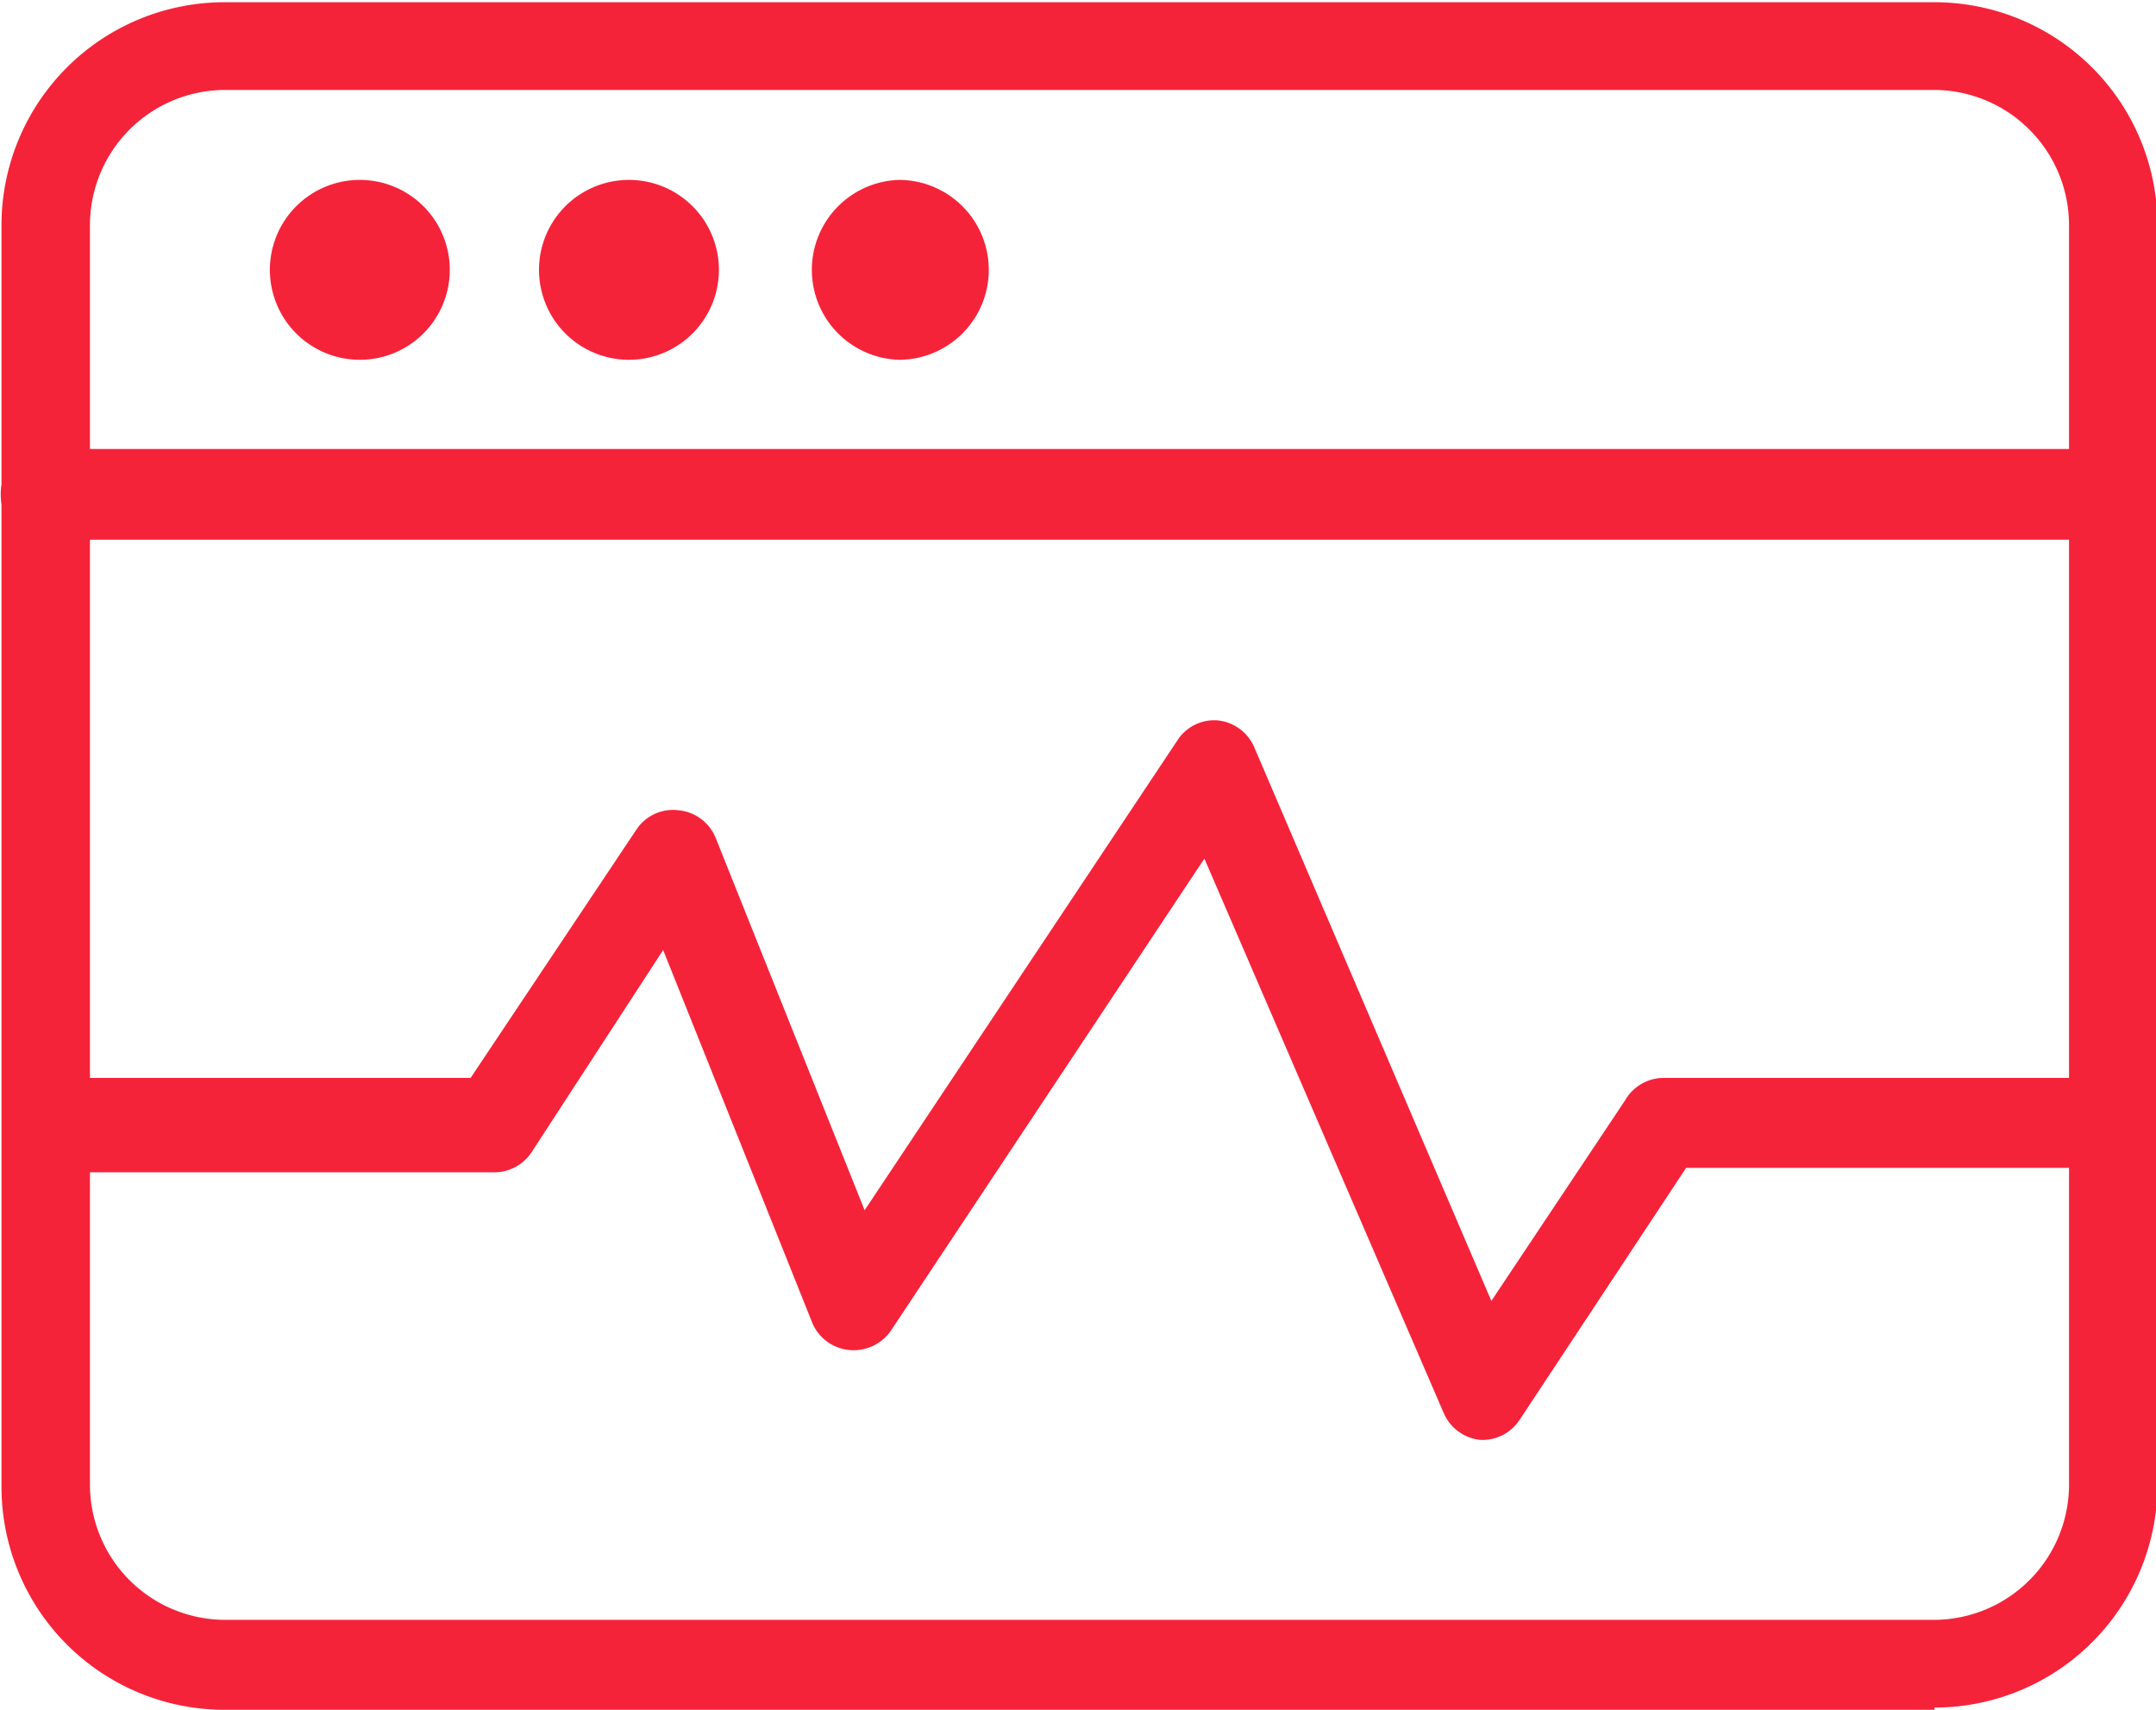 <svg id="Layer_1" data-name="Layer 1" xmlns="http://www.w3.org/2000/svg" viewBox="0 0 29 23"><defs><style>.cls-1{fill:#f5233a;}</style></defs><title>website</title><g id="Page-1"><g id="Download-2.0"><g id="Group"><path id="Fill-5105" class="cls-1" d="M-13.9-10.29a1.82,1.82,0,0,0-1.81,1.82V8.47a1.82,1.82,0,0,0,1.81,1.82h23a1.82,1.82,0,0,0,1.81-1.82V-8.47a1.82,1.82,0,0,0-1.81-1.82h-23Zm23,21.79h-23a3,3,0,0,1-3-3V-8.47a3,3,0,0,1,3-3h23a3,3,0,0,1,3,3V8.47a3,3,0,0,1-3,3h0Z" transform="translate(16.92 11.5)"/><path id="Fill-5106" class="cls-1" d="M11.48-4.24H-16.31a0.6,0.6,0,0,1-.6-0.61,0.6,0.6,0,0,1,.6-0.61H11.48a0.6,0.6,0,0,1,.6.61,0.6,0.6,0,0,1-.6.61" transform="translate(16.92 11.5)"/><path id="Fill-5107" class="cls-1" d="M-12.08-6.66a1.21,1.21,0,0,1-1.21-1.21,1.21,1.21,0,0,1,1.21-1.21,1.21,1.21,0,0,1,1.21,1.21,1.21,1.21,0,0,1-1.21,1.21" transform="translate(16.92 11.5)"/><path id="Fill-5108" class="cls-1" d="M-8.46-6.66A1.21,1.21,0,0,1-9.67-7.87,1.21,1.21,0,0,1-8.46-9.08,1.21,1.21,0,0,1-7.25-7.87,1.21,1.21,0,0,1-8.46-6.66" transform="translate(16.92 11.5)"/><path id="Fill-5109" class="cls-1" d="M-4.83-6.66A1.21,1.21,0,0,1-6-7.87,1.21,1.21,0,0,1-4.83-9.08,1.21,1.21,0,0,1-3.62-7.87,1.21,1.21,0,0,1-4.83-6.66" transform="translate(16.92 11.5)"/><path id="Fill-5110" class="cls-1" d="M3,7.87H3a0.6,0.6,0,0,1-.5-0.36L-0.72.05-4.93,6.39a0.61,0.61,0,0,1-.57.27A0.6,0.6,0,0,1-6,6.28l-2-5L-9.77,4a0.6,0.6,0,0,1-.5.27h-6a0.6,0.6,0,0,1-.6-0.61A0.6,0.6,0,0,1-16.31,3h5.72L-8.36-.34A0.59,0.59,0,0,1-7.79-.6a0.6,0.6,0,0,1,.5.38l2,5,4.2-6.31A0.59,0.59,0,0,1-.55-1.81a0.6,0.6,0,0,1,.5.36L3.14,6l1.8-2.7A0.6,0.6,0,0,1,5.44,3h6a0.61,0.61,0,0,1,0,1.21H5.76L3.52,7.6a0.6,0.6,0,0,1-.5.27" transform="translate(16.92 11.5)"/></g></g></g></svg>